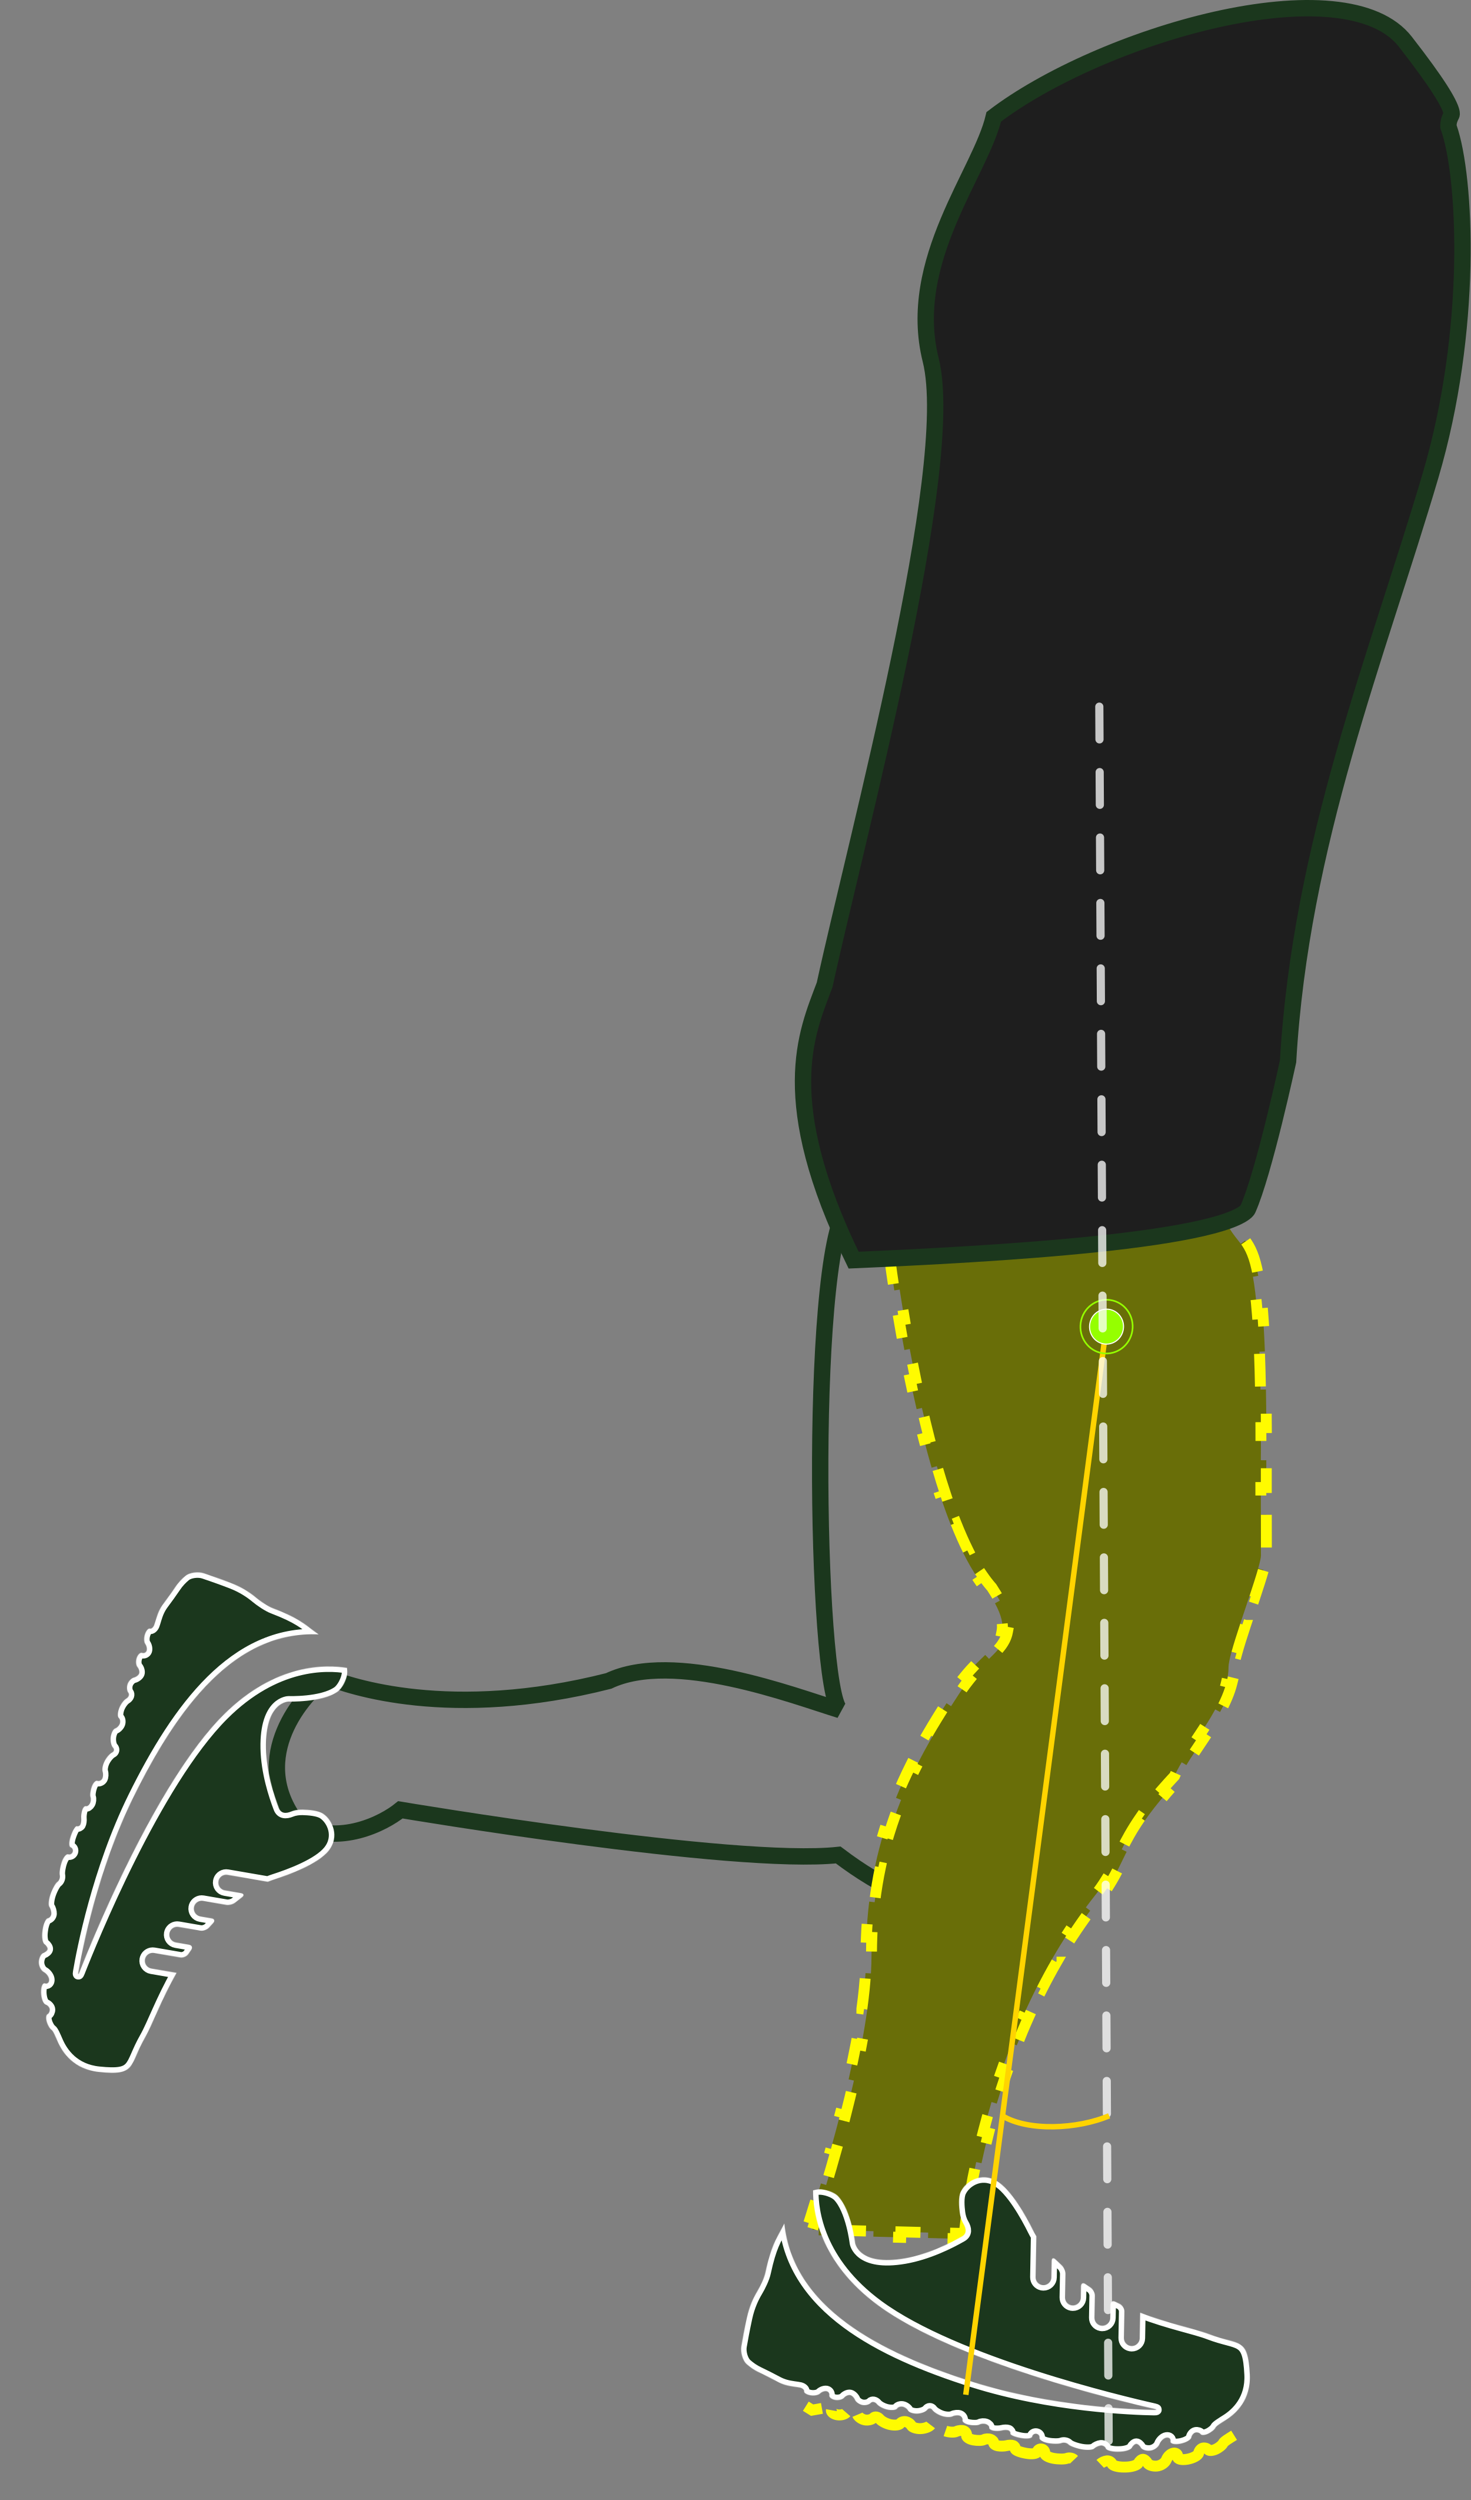 <svg width="2699" height="4584" viewBox="0 0 2699 4584" fill="none" xmlns="http://www.w3.org/2000/svg">
<rect x="0" y="0" width="2699" height="4584" fill="#808080" stroke="none"/>
<path d="M1541.16 3135.56C1495.95 3097.45 1482.83 2254.94 1561.85 2206.06C1659.76 2137.89 1899.09 2040.65 2073.12 2197.06C2174.49 2280.51 2067.68 2858.65 1985.17 3130.5C1976.47 3327.12 1874.85 3656.54 1537.91 3401.26C1347.28 3421.69 734.632 3318.45 734.632 3318.45C703.47 3343.7 622.441 3384.66 547.625 3346.56C456.308 3231.5 544.035 3117.46 599.314 3074.81C640.069 3091.51 826.299 3155.91 1116.74 3082.16C1236.51 3025.3 1454.92 3109.05 1541.16 3135.56Z" stroke="#1B371D" stroke-width="30"/>
<mask id="path-2-inside-1_50_877" fill="white">
<path d="M265.992 3736.15C279.992 3711.54 295.582 3667.04 323.982 3617.45L277.749 3609.48C269.858 3608.13 264.572 3600.61 265.944 3592.75C266.079 3591.93 266.297 3591.16 266.561 3590.41C268.853 3583.84 275.594 3579.7 282.664 3580.92L330.714 3589.19C335.971 3590.1 342.584 3587.22 345.579 3582.82C347.288 3580.35 349.018 3577.87 350.786 3575.37C353.865 3571.02 352.173 3566.79 346.93 3565.89L322.697 3561.71C314.808 3560.36 309.535 3552.85 310.876 3544.97C311.025 3544.16 311.214 3543.38 311.478 3542.63C313.765 3536.08 320.506 3531.93 327.596 3533.15L367.525 3540.02C372.797 3540.94 379.855 3538.39 383.433 3534.41C385.919 3531.62 388.48 3528.84 391.106 3526.08C394.766 3522.2 393.552 3518.41 388.291 3517.52L367.654 3513.96C359.749 3512.61 354.458 3505.1 355.833 3497.22C355.983 3496.41 356.152 3495.64 356.415 3494.89C358.702 3488.34 365.471 3484.2 372.548 3485.41L415.026 3492.73C420.277 3493.65 427.835 3491.58 431.949 3488.21C435.897 3485.02 439.958 3481.85 444.105 3478.72C448.345 3475.5 447.609 3472.24 442.352 3471.34L412.595 3466.2C404.705 3464.86 399.428 3457.36 400.803 3449.48C400.925 3448.66 401.127 3447.88 401.386 3447.14C403.678 3440.58 410.433 3436.44 417.518 3437.67L491.335 3450.39C495.404 3448.76 499.328 3447.31 502.665 3446.25C530.894 3437.23 583.425 3417.86 602.938 3393.52C623.349 3368.04 610.522 3337.42 592.83 3325.62C583.93 3319.71 566.164 3318.43 555.494 3318.2C548.874 3318.06 541.33 3318.81 534.341 3321.63C524.445 3325.61 515.538 3325.32 511.732 3315.36C502.723 3292.04 488.726 3249.01 487.918 3205.48C486.331 3119.68 529.727 3119.91 529.727 3119.91C529.727 3119.91 590.063 3122.12 619.083 3102.05C627.866 3095.99 635.881 3079.88 636.992 3069.29C637.363 3065.52 637.176 3061.87 636.732 3058.3C599.552 3052.05 505.687 3048.81 409.91 3144.57C285.617 3268.75 167.351 3561.18 145.802 3616.19C143.848 3621.17 142.969 3620.93 143.857 3615.68C150.416 3577.23 178.708 3429.25 244.744 3295.29C325.962 3130.66 430.762 2989.64 584.636 2996.88C581.89 2994.96 579.322 2993.15 577.14 2991.51C558.406 2977.47 546.539 2966.38 501.185 2949.1C491.21 2945.32 477.443 2935.86 469.249 2929.02C459.473 2920.83 444.399 2910.51 424.04 2902.73C403.77 2894.99 386.274 2888.9 374.051 2884.81C363.936 2881.43 348 2882.98 339.855 2889.87C334.011 2894.78 327.51 2901.33 322.038 2909.54C316.103 2918.42 306.31 2931.96 299.895 2940.51C297.113 2944.2 294.301 2948.64 291.861 2953.82C287.328 2963.49 284.577 2975.68 282.788 2980C281.011 2984.32 277.477 2987.08 274.875 2986.18C272.273 2985.27 268.335 2989.8 266.063 2996.3C263.791 3002.81 264.035 3010.9 266.569 3014.38C269.121 3017.86 270.233 3023.4 269.062 3026.76C267.89 3030.11 264.201 3031.9 260.858 3030.73C257.503 3029.56 253.063 3033.53 250.936 3039.62C248.809 3045.71 249.379 3053.34 252.243 3056.68C255.053 3060.03 256.48 3065.31 255.38 3068.46C254.286 3071.59 249.844 3075 245.474 3076.06C241.089 3077.13 235.989 3082.42 234.084 3087.88C232.178 3093.33 232.777 3100.41 235.384 3103.67C238.009 3106.95 236.29 3111.87 231.543 3114.67C226.794 3117.49 220.861 3125.74 218.3 3133.07C215.739 3140.41 215.561 3147.99 217.915 3149.99C220.291 3151.98 221.138 3156.67 219.816 3160.46C218.5 3164.23 214.631 3168.23 211.147 3169.37C207.693 3170.52 204.14 3177.48 203.17 3184.9C202.232 3192.34 203.997 3200.96 207.104 3204.17C210.214 3207.38 209.542 3211.54 205.587 3213.46C201.611 3215.34 195.58 3222.21 192.138 3228.79C188.659 3235.33 186.943 3244.09 188.302 3248.33C189.642 3252.56 189.264 3258.54 187.494 3261.67C185.67 3264.79 181.675 3266.45 178.526 3265.35C175.361 3264.25 170.795 3269.15 168.307 3276.28C165.813 3283.42 164.768 3291.83 165.998 3295.09C167.219 3298.34 166.699 3303.68 164.818 3307.02C162.955 3310.37 159.723 3312.49 157.625 3311.76C155.527 3311.03 152.597 3314 151.059 3318.41C149.516 3322.83 148.618 3329.76 149.043 3333.91C149.487 3338.06 148.781 3343.36 147.474 3345.72C146.177 3348.1 143.249 3349.37 140.927 3348.56C138.623 3347.75 133.91 3355.26 130.394 3365.33L129.863 3366.86C126.342 3376.94 126.23 3386.04 129.573 3387.21C132.928 3388.38 134.637 3392.23 133.398 3395.77C132.153 3399.34 128.405 3401.28 125.065 3400.11C121.707 3398.94 116.496 3405.13 113.419 3413.94C110.342 3422.75 108.642 3433.61 109.624 3438.2C110.63 3442.78 108.667 3448.4 105.246 3450.73C101.848 3453.06 96.298 3462.97 92.855 3472.83C89.411 3482.69 88.403 3493.22 90.597 3496.34C92.794 3499.46 94.424 3505.19 94.248 3509.11C94.024 3513.03 91.031 3516.76 87.518 3517.41C83.989 3518.07 79.923 3527.15 78.368 3537.72L77.928 3540.88C76.418 3551.44 78.062 3562.16 81.63 3564.82C85.168 3567.46 87.732 3571.61 87.343 3574.06C86.951 3576.51 83.363 3579.66 79.351 3581.08C75.325 3582.49 71.689 3589.63 71.255 3596.99C70.79 3604.36 74.889 3612.86 80.389 3615.96C85.893 3619.06 90.307 3625.56 90.218 3630.47C90.159 3635.39 86.695 3638.18 82.499 3636.72C78.298 3635.25 75.128 3642.72 75.372 3653.37C75.666 3664.12 79.277 3673.96 83.478 3675.42C87.676 3676.89 91.223 3680.98 91.365 3684.56C91.523 3688.15 89.594 3692.06 87.055 3693.29C84.508 3694.51 83.89 3700.6 85.709 3706.89C87.496 3713.17 91.466 3719.9 94.515 3721.91C97.576 3723.92 101.772 3734.09 106.052 3743.87C114.914 3764.05 135.606 3794.33 181.322 3799.08C250.836 3806.29 236.217 3788.4 265.992 3736.15Z"/>
</mask>
<path d="M265.992 3736.15C279.992 3711.54 295.582 3667.04 323.982 3617.45L277.749 3609.48C269.858 3608.13 264.572 3600.61 265.944 3592.75C266.079 3591.93 266.297 3591.16 266.561 3590.41C268.853 3583.84 275.594 3579.7 282.664 3580.92L330.714 3589.19C335.971 3590.1 342.584 3587.22 345.579 3582.82C347.288 3580.35 349.018 3577.87 350.786 3575.37C353.865 3571.02 352.173 3566.79 346.93 3565.89L322.697 3561.71C314.808 3560.36 309.535 3552.85 310.876 3544.97C311.025 3544.16 311.214 3543.38 311.478 3542.63C313.765 3536.08 320.506 3531.93 327.596 3533.15L367.525 3540.02C372.797 3540.94 379.855 3538.39 383.433 3534.41C385.919 3531.62 388.48 3528.84 391.106 3526.08C394.766 3522.2 393.552 3518.41 388.291 3517.52L367.654 3513.96C359.749 3512.61 354.458 3505.1 355.833 3497.22C355.983 3496.41 356.152 3495.64 356.415 3494.89C358.702 3488.34 365.471 3484.2 372.548 3485.41L415.026 3492.73C420.277 3493.65 427.835 3491.58 431.949 3488.21C435.897 3485.02 439.958 3481.85 444.105 3478.72C448.345 3475.5 447.609 3472.24 442.352 3471.34L412.595 3466.2C404.705 3464.86 399.428 3457.36 400.803 3449.48C400.925 3448.66 401.127 3447.88 401.386 3447.14C403.678 3440.58 410.433 3436.44 417.518 3437.67L491.335 3450.39C495.404 3448.76 499.328 3447.31 502.665 3446.25C530.894 3437.23 583.425 3417.86 602.938 3393.52C623.349 3368.04 610.522 3337.42 592.83 3325.62C583.93 3319.71 566.164 3318.43 555.494 3318.2C548.874 3318.06 541.33 3318.81 534.341 3321.63C524.445 3325.61 515.538 3325.32 511.732 3315.36C502.723 3292.04 488.726 3249.01 487.918 3205.48C486.331 3119.68 529.727 3119.91 529.727 3119.91C529.727 3119.91 590.063 3122.12 619.083 3102.05C627.866 3095.99 635.881 3079.88 636.992 3069.29C637.363 3065.52 637.176 3061.87 636.732 3058.3C599.552 3052.05 505.687 3048.81 409.91 3144.57C285.617 3268.75 167.351 3561.18 145.802 3616.19C143.848 3621.17 142.969 3620.93 143.857 3615.68C150.416 3577.23 178.708 3429.25 244.744 3295.29C325.962 3130.66 430.762 2989.64 584.636 2996.88C581.89 2994.96 579.322 2993.15 577.14 2991.51C558.406 2977.47 546.539 2966.38 501.185 2949.1C491.21 2945.32 477.443 2935.86 469.249 2929.02C459.473 2920.83 444.399 2910.51 424.04 2902.73C403.77 2894.99 386.274 2888.9 374.051 2884.81C363.936 2881.43 348 2882.98 339.855 2889.87C334.011 2894.78 327.51 2901.33 322.038 2909.54C316.103 2918.42 306.31 2931.96 299.895 2940.51C297.113 2944.2 294.301 2948.64 291.861 2953.82C287.328 2963.49 284.577 2975.68 282.788 2980C281.011 2984.32 277.477 2987.08 274.875 2986.18C272.273 2985.27 268.335 2989.8 266.063 2996.3C263.791 3002.81 264.035 3010.9 266.569 3014.38C269.121 3017.86 270.233 3023.4 269.062 3026.76C267.89 3030.11 264.201 3031.9 260.858 3030.73C257.503 3029.56 253.063 3033.53 250.936 3039.62C248.809 3045.71 249.379 3053.34 252.243 3056.68C255.053 3060.03 256.48 3065.31 255.38 3068.46C254.286 3071.59 249.844 3075 245.474 3076.06C241.089 3077.13 235.989 3082.42 234.084 3087.88C232.178 3093.33 232.777 3100.41 235.384 3103.67C238.009 3106.95 236.29 3111.87 231.543 3114.67C226.794 3117.49 220.861 3125.74 218.3 3133.07C215.739 3140.41 215.561 3147.99 217.915 3149.99C220.291 3151.98 221.138 3156.67 219.816 3160.46C218.5 3164.23 214.631 3168.23 211.147 3169.37C207.693 3170.52 204.14 3177.48 203.17 3184.9C202.232 3192.34 203.997 3200.96 207.104 3204.17C210.214 3207.38 209.542 3211.54 205.587 3213.46C201.611 3215.34 195.58 3222.21 192.138 3228.79C188.659 3235.33 186.943 3244.09 188.302 3248.33C189.642 3252.56 189.264 3258.54 187.494 3261.67C185.67 3264.79 181.675 3266.45 178.526 3265.35C175.361 3264.25 170.795 3269.15 168.307 3276.28C165.813 3283.42 164.768 3291.83 165.998 3295.09C167.219 3298.34 166.699 3303.68 164.818 3307.02C162.955 3310.37 159.723 3312.49 157.625 3311.76C155.527 3311.03 152.597 3314 151.059 3318.41C149.516 3322.83 148.618 3329.76 149.043 3333.91C149.487 3338.06 148.781 3343.36 147.474 3345.72C146.177 3348.1 143.249 3349.37 140.927 3348.56C138.623 3347.75 133.91 3355.26 130.394 3365.33L129.863 3366.86C126.342 3376.94 126.23 3386.04 129.573 3387.21C132.928 3388.38 134.637 3392.23 133.398 3395.77C132.153 3399.34 128.405 3401.28 125.065 3400.11C121.707 3398.94 116.496 3405.13 113.419 3413.94C110.342 3422.75 108.642 3433.61 109.624 3438.2C110.63 3442.78 108.667 3448.4 105.246 3450.73C101.848 3453.06 96.298 3462.97 92.855 3472.83C89.411 3482.69 88.403 3493.22 90.597 3496.34C92.794 3499.46 94.424 3505.19 94.248 3509.11C94.024 3513.03 91.031 3516.76 87.518 3517.41C83.989 3518.07 79.923 3527.15 78.368 3537.72L77.928 3540.88C76.418 3551.44 78.062 3562.16 81.63 3564.82C85.168 3567.46 87.732 3571.61 87.343 3574.06C86.951 3576.51 83.363 3579.66 79.351 3581.08C75.325 3582.49 71.689 3589.63 71.255 3596.99C70.79 3604.36 74.889 3612.86 80.389 3615.96C85.893 3619.06 90.307 3625.56 90.218 3630.47C90.159 3635.39 86.695 3638.18 82.499 3636.72C78.298 3635.25 75.128 3642.72 75.372 3653.37C75.666 3664.12 79.277 3673.96 83.478 3675.42C87.676 3676.89 91.223 3680.98 91.365 3684.56C91.523 3688.15 89.594 3692.06 87.055 3693.29C84.508 3694.51 83.89 3700.6 85.709 3706.89C87.496 3713.17 91.466 3719.9 94.515 3721.91C97.576 3723.92 101.772 3734.09 106.052 3743.87C114.914 3764.05 135.606 3794.33 181.322 3799.08C250.836 3806.29 236.217 3788.4 265.992 3736.15Z" fill="#1B371D" stroke="white" stroke-width="20" mask="url(#path-2-inside-1_50_877)"/>
<path d="M2323.48 2777.51C2323.51 2796.01 2323.54 2813.52 2323.56 2827.53L2313.56 2827.55C2313.58 2838.33 2313.59 2847.03 2313.59 2852.5C2313.59 2855.77 2311.97 2863.63 2308.51 2875.89L2318.14 2878.6C2314.16 2892.69 2308.38 2910.56 2302.06 2929.58L2292.57 2926.43C2287.09 2942.91 2281.12 2960.57 2275.64 2977.17L2285.13 2980.3L2285.14 2980.3C2278.86 2999.31 2273.16 3017.2 2269.28 3031.37L2269.28 3031.37L2259.63 3028.73C2256.47 3040.27 2254.09 3050.76 2254.09 3057.5C2254.09 3065.95 2252.89 3074.66 2250.68 3083.6L2260.38 3086C2256 3103.7 2248.08 3121.59 2238.53 3139.16L2229.74 3134.38C2220.83 3150.76 2210.4 3166.96 2199.96 3182.67L2208.29 3188.2C2196.89 3205.35 2185.68 3221.63 2176.79 3236.46L2168.21 3231.32C2163.01 3239.99 2158.43 3248.44 2155 3256.47C2147.31 3264.66 2140.23 3272.47 2133.71 3279.94L2141.24 3286.52C2124.2 3306.03 2111.02 3323.09 2100.42 3338.44L2092.19 3332.76C2076.81 3355.04 2066.71 3373.8 2058.17 3390.97L2067.12 3395.42L2067.12 3395.42C2057 3415.79 2048.98 3434.11 2036.61 3453.99L2028.12 3448.71C2023.27 3456.49 2017.73 3464.53 2011.05 3473.07L2009.7 3474.78C2003.76 3482.27 1997.97 3489.81 1992.31 3497.42L2000.34 3503.38L2000.34 3503.38C1989.02 3518.61 1978.27 3534.07 1968.07 3549.68L1968.07 3549.68L1959.7 3544.21C1949.2 3560.27 1939.27 3576.49 1929.89 3592.79L1938.55 3597.78L1938.56 3597.78C1929.06 3614.27 1920.12 3630.84 1911.71 3647.41L1911.71 3647.41L1902.79 3642.88C1894.07 3660.05 1885.92 3677.2 1878.29 3694.26L1887.42 3698.34C1879.6 3715.81 1872.34 3733.18 1865.59 3750.36L1856.28 3746.7C1849.19 3764.76 1842.65 3782.59 1836.64 3800.09L1846.1 3803.34L1846.1 3803.34C1839.8 3821.68 1834.07 3839.65 1828.86 3857.12L1819.27 3854.26C1813.65 3873.13 1808.62 3891.42 1804.14 3908.95L1813.83 3911.43C1808.89 3930.75 1804.6 3949.16 1800.89 3966.44L1791.12 3964.34C1786.77 3984.57 1783.19 4003.25 1780.26 4020.03L1790.11 4021.75C1786.21 4044.07 1783.45 4062.99 1781.49 4077.64L1781.49 4077.64L1771.58 4076.32C1770.59 4083.77 1769.8 4090.13 1769.18 4095.28L1753.18 4094.88L1752.93 4104.87L1702.77 4103.62L1703.02 4093.63L1652.85 4092.38L1652.6 4102.37L1602.44 4101.12L1602.68 4091.13L1552.52 4089.88L1552.27 4099.87L1502.1 4098.62L1502.35 4088.63L1490.6 4088.33C1492.61 4082 1494.59 4075.75 1496.53 4069.56L1486.99 4066.57L1486.99 4066.57C1493.86 4044.66 1500.28 4023.66 1506.27 4003.53L1506.27 4003.53L1515.86 4006.38C1522.45 3984.24 1528.52 3963.15 1534.12 3943.06L1524.49 3940.37L1524.49 3940.37C1530.75 3917.94 1536.41 3896.75 1541.53 3876.74L1541.53 3876.74L1551.22 3879.22C1557.09 3856.3 1562.25 3834.91 1566.8 3814.94L1557.05 3812.72L1557.05 3812.72C1562.37 3789.34 1566.83 3767.94 1570.57 3748.32L1580.39 3750.19C1585.05 3725.74 1588.59 3704.03 1591.27 3684.73L1581.36 3683.36L1581.36 3683.35C1584.97 3657.32 1586.98 3635.76 1588.03 3617.84L1588.03 3617.84L1598.02 3618.43C1598.77 3605.56 1599.03 3594.52 1599.03 3585L1599.04 3580.87C1599.09 3571.27 1599.29 3561.82 1599.65 3552.51L1589.66 3552.12C1590.53 3529.52 1592.29 3507.74 1594.85 3486.73L1604.77 3487.93C1607.46 3465.78 1611.03 3444.5 1615.37 3424L1605.59 3421.93C1610.25 3399.89 1615.78 3378.74 1622.04 3358.39L1631.59 3361.33C1638.1 3340.16 1645.39 3319.85 1653.3 3300.3L1644.04 3296.55C1652.43 3275.8 1661.51 3255.91 1671.08 3236.73L1680.03 3241.2C1689.88 3221.44 1700.27 3202.43 1710.96 3184.02L1702.31 3179C1713.52 3159.7 1725.05 3141.1 1736.64 3123.01L1745.06 3128.41C1749.51 3121.46 1753.97 3114.59 1758.43 3107.79L1762.88 3101C1767.98 3093.26 1773.14 3086.31 1778.27 3079.98L1770.5 3073.69C1783.69 3057.41 1796.65 3045.15 1807.69 3034.46L1814.65 3041.65C1829.91 3026.88 1844.49 3012.66 1848.3 2993.02L1838.48 2991.11L1838.48 2991.11C1841.03 2977.96 1837.64 2962.16 1825.59 2939.72L1825.59 2939.72L1834.41 2934.99C1830.45 2927.63 1825.65 2919.67 1819.96 2911L1819.57 2910.42L1819.11 2909.89L1818.08 2908.72C1812.98 2902.82 1807.94 2896.25 1802.99 2889.06L1794.76 2894.73C1785.06 2880.65 1775.8 2864.5 1766.99 2846.74L1775.95 2842.3C1768.3 2826.88 1760.97 2810.17 1753.95 2792.46L1744.66 2796.15C1738.06 2779.52 1731.77 2762.07 1725.76 2744.07L1735.25 2740.91C1729.56 2723.85 1724.13 2706.26 1718.96 2688.37L1709.35 2691.15C1704.26 2673.54 1699.42 2655.64 1694.83 2637.68L1704.52 2635.21C1699.95 2617.35 1695.64 2599.41 1691.56 2581.6L1681.82 2583.83C1677.64 2565.56 1673.72 2547.44 1670.06 2529.68L1679.85 2527.66C1676.03 2509.14 1672.49 2491 1669.22 2473.51L1659.39 2475.34C1655.83 2456.3 1652.6 2438.02 1649.68 2420.82L1659.54 2419.15C1656.19 2399.36 1653.26 2381.01 1650.76 2364.6L1640.88 2366.11C1637.47 2343.79 1634.84 2325.06 1632.97 2311.14L1642.88 2309.81C1641.72 2301.18 1640.86 2294.42 1640.28 2289.81C1639.99 2287.51 1639.78 2285.75 1639.64 2284.57C1639.57 2283.98 1639.51 2283.53 1639.48 2283.24C1639.46 2283.09 1639.45 2282.98 1639.44 2282.9C1639.43 2282.87 1639.43 2282.84 1639.43 2282.82C1639.43 2282.81 1639.43 2282.81 1639.43 2282.8C1639.43 2282.8 1639.43 2282.8 1639.43 2282.8L1639.31 2281.84L1639.02 2280.92L1638.73 2279.98C1635.75 2270.36 1634.42 2261.74 1634.44 2254.03L1624.45 2254C1624.51 2232.38 1633.78 2215.22 1650.05 2201.83L1656.4 2209.55C1668.55 2199.56 1685.58 2191.52 1706.86 2185.44L1704.11 2175.82C1721.85 2170.75 1741.91 2167.13 1763.63 2164.75L1764.72 2174.69C1783.33 2172.66 1803.26 2171.54 1824.06 2171.24L1823.92 2161.24C1843.47 2160.95 1863.74 2161.36 1884.34 2162.36L1883.86 2172.35C1903.56 2173.31 1923.61 2174.82 1943.67 2176.77L1944.64 2166.82C1964.75 2168.78 1984.86 2171.19 2004.66 2173.96L2003.28 2183.86C2023.49 2186.68 2043.38 2189.87 2062.58 2193.32L2064.35 2183.48C2085.05 2187.2 2104.97 2191.22 2123.68 2195.42L2121.5 2205.17C2142.64 2209.91 2162.21 2214.87 2179.57 2219.85L2182.32 2210.24C2205.59 2216.91 2225.04 2223.64 2239.23 2229.99L2235.14 2239.11C2241.53 2241.97 2246.5 2244.62 2250.08 2246.98C2253.9 2249.5 2255.2 2251.09 2255.44 2251.51C2262.75 2264.13 2270.85 2272.87 2276.54 2280.58L2284.59 2274.64C2293.72 2287.02 2302.09 2302.7 2308.71 2339.3L2298.88 2341.08C2301.98 2358.22 2304.72 2380.27 2306.98 2409.24L2316.94 2408.47C2318.49 2428.32 2319.8 2451.32 2320.83 2478.07L2310.84 2478.46C2311.64 2499.23 2312.28 2522.28 2312.74 2547.93L2322.74 2547.75C2323.13 2569.19 2323.38 2592.42 2323.51 2617.61L2313.51 2617.66C2313.56 2628.84 2313.59 2640.41 2313.59 2652.37C2313.49 2655.16 2313.44 2664.59 2313.41 2677.44L2323.42 2677.46L2323.42 2677.46C2323.39 2690.88 2323.4 2708.5 2323.41 2727.49L2323.41 2727.49L2313.41 2727.5C2313.43 2743.77 2313.45 2761.04 2313.48 2777.52L2323.48 2777.51Z" fill="#696E08" stroke="#FFFB00" stroke-width="20" stroke-dasharray="60 60"/>
<mask id="path-4-inside-2_50_877" fill="white">
<path d="M2218.08 4279.84C2191.63 4269.73 2145.28 4261.08 2091.95 4240.53L2091.09 4287.43C2090.96 4295.44 2084.33 4301.8 2076.34 4301.64C2075.52 4301.63 2074.73 4301.53 2073.94 4301.39C2067.1 4300.12 2061.98 4294.08 2062.12 4286.91L2063 4238.16C2063.1 4232.83 2059.25 4226.73 2054.45 4224.43C2051.75 4223.12 2049.04 4221.78 2046.29 4220.42C2041.53 4218.03 2037.61 4220.35 2037.51 4225.67L2037.06 4250.25C2036.92 4258.25 2030.3 4264.61 2022.31 4264.48C2021.48 4264.45 2020.69 4264.38 2019.9 4264.24C2013.08 4262.97 2007.96 4256.94 2008.08 4249.74L2008.82 4209.23C2008.92 4203.88 2005.34 4197.29 2000.86 4194.36C1997.72 4192.33 1994.59 4190.22 1991.46 4188.04C1987.07 4185.01 1983.51 4186.79 1983.42 4192.12L1983.04 4213.06C1982.9 4221.08 1976.29 4227.45 1968.29 4227.28C1967.47 4227.26 1966.68 4227.21 1965.89 4227.06C1959.07 4225.79 1953.96 4219.73 1954.08 4212.55L1954.87 4169.46C1954.98 4164.13 1951.79 4156.97 1947.83 4153.42C1944.08 4150 1940.33 4146.46 1936.61 4142.84C1932.79 4139.14 1929.68 4140.36 1929.58 4145.69L1929.02 4175.88C1928.89 4183.89 1922.27 4190.24 1914.28 4190.08C1913.45 4190.08 1912.65 4190 1911.88 4189.85C1905.04 4188.58 1899.92 4182.54 1900.07 4175.35L1901.44 4100.45C1899.21 4096.68 1897.19 4093.02 1895.64 4089.88C1882.44 4063.35 1855.32 4014.36 1828.3 3998.77C1800.02 3982.46 1771.7 3999.78 1762.72 4019.06C1758.23 4028.75 1759.66 4046.51 1761.05 4057.09C1761.92 4063.65 1763.81 4071 1767.65 4077.48C1773.08 4086.66 1774.15 4095.5 1764.88 4100.78C1743.2 4113.22 1702.78 4133.58 1659.89 4140.98C1575.32 4155.57 1568.96 4112.64 1568.96 4112.64C1568.96 4112.64 1561.99 4052.67 1537.75 4027.03C1530.44 4019.26 1513.29 4013.79 1502.66 4014.3C1498.87 4014.5 1495.3 4015.24 1491.83 4016.22C1491.3 4053.92 1502.34 4147.19 1611.51 4227.33C1753.11 4331.35 2060.1 4403.88 2117.74 4416.83C2122.96 4418.01 2122.85 4418.92 2117.53 4418.84C2078.53 4418.18 1927.97 4412.67 1785.55 4367.72C1610.5 4312.41 1455.22 4230.22 1439.03 4077.03C1437.55 4080.03 1436.15 4082.85 1434.86 4085.25C1423.83 4105.9 1414.66 4119.31 1404.46 4166.76C1402.23 4177.2 1394.98 4192.24 1389.46 4201.38C1382.84 4212.28 1374.93 4228.75 1370.33 4250.05C1365.76 4271.26 1362.39 4289.48 1360.2 4302.18C1358.39 4312.69 1362.34 4328.21 1370.39 4335.21C1376.13 4340.24 1383.59 4345.67 1392.54 4349.84C1402.21 4354.36 1417.09 4361.98 1426.5 4367.03C1430.57 4369.22 1435.39 4371.32 1440.88 4372.95C1451.12 4375.96 1463.59 4376.83 1468.13 4377.95C1472.67 4379.05 1475.94 4382.12 1475.44 4384.83C1474.93 4387.54 1480.01 4390.74 1486.78 4392C1493.56 4393.26 1501.52 4391.79 1504.57 4388.76C1507.62 4385.71 1512.94 4383.77 1516.43 4384.42C1519.93 4385.07 1522.25 4388.44 1521.6 4391.93C1520.95 4395.42 1525.55 4399.21 1531.9 4400.38C1538.24 4401.56 1545.7 4399.84 1548.56 4396.5C1551.45 4393.22 1556.45 4391.01 1559.73 4391.62C1562.99 4392.22 1567.03 4396.1 1568.74 4400.25C1570.47 4404.43 1576.47 4408.66 1582.15 4409.72C1587.83 4410.78 1594.74 4409.11 1597.57 4406.04C1600.4 4402.95 1605.53 4403.9 1609.02 4408.17C1612.53 4412.43 1621.58 4417.05 1629.22 4418.47C1636.85 4419.88 1644.38 4418.91 1646 4416.28C1647.6 4413.63 1652.11 4412.08 1656.05 4412.81C1659.98 4413.54 1664.53 4416.76 1666.18 4420.03C1667.84 4423.27 1675.25 4425.73 1682.74 4425.56C1690.23 4425.36 1698.49 4422.3 1701.19 4418.75C1703.89 4415.19 1708.11 4415.22 1710.6 4418.84C1713.07 4422.48 1720.77 4427.4 1727.79 4429.8C1734.79 4432.25 1743.71 4432.62 1747.69 4430.63C1751.67 4428.66 1757.63 4428.13 1761 4429.41C1764.36 4430.74 1766.61 4434.43 1766 4437.71C1765.39 4441.01 1770.93 4444.78 1778.35 4446.16C1785.79 4447.54 1794.26 4447.29 1797.3 4445.58C1800.32 4443.88 1805.68 4443.59 1809.27 4444.94C1812.86 4446.27 1815.45 4449.15 1815.04 4451.33C1814.64 4453.52 1818.02 4455.96 1822.61 4456.81C1827.21 4457.67 1834.2 4457.5 1838.24 4456.45C1842.27 4455.38 1847.61 4455.28 1850.15 4456.21C1852.7 4457.13 1854.4 4459.84 1853.95 4462.25C1853.5 4464.65 1861.64 4468.17 1872.12 4470.12L1873.71 4470.41C1884.21 4472.37 1893.22 4471.09 1893.87 4467.61C1894.52 4464.12 1898.06 4461.85 1901.76 4462.53C1905.47 4463.22 1907.96 4466.63 1907.31 4470.11C1906.66 4473.61 1913.57 4477.82 1922.75 4479.52C1931.92 4481.23 1942.91 4481.26 1947.3 4479.6C1951.67 4477.91 1957.52 4478.99 1960.35 4482.02C1963.17 4485.03 1973.8 4489.01 1984.07 4490.92C1994.34 4492.83 2004.9 4492.22 2007.65 4489.58C2010.41 4486.94 2015.82 4484.46 2019.72 4484.04C2023.63 4483.66 2027.77 4486.06 2028.95 4489.43C2030.13 4492.82 2039.73 4495.46 2050.41 4495.39L2053.6 4495.35C2064.26 4495.24 2074.62 4491.99 2076.7 4488.06C2078.78 4484.16 2082.49 4481 2084.97 4481.01C2087.45 4481.02 2091.1 4484.09 2093.11 4487.84C2095.12 4491.61 2102.73 4494.12 2110.07 4493.43C2117.43 4492.77 2125.21 4487.43 2127.44 4481.53C2129.66 4475.62 2135.42 4470.27 2140.29 4469.61C2145.16 4468.92 2148.44 4471.92 2147.63 4476.29C2146.82 4480.67 2154.68 4482.67 2165.17 4480.81C2175.76 4478.89 2184.93 4473.83 2185.74 4469.45C2186.56 4465.08 2190.06 4460.95 2193.58 4460.27C2197.11 4459.57 2201.26 4460.88 2202.86 4463.21C2204.45 4465.54 2210.57 4465.23 2216.51 4462.47C2222.44 4459.75 2228.49 4454.81 2230.02 4451.49C2231.54 4448.16 2240.96 4442.47 2249.97 4436.76C2268.57 4424.94 2295.37 4399.89 2293.13 4353.98C2289.71 4284.18 2274.24 4301.34 2218.08 4279.84Z"/>
</mask>
<path d="M2218.08 4279.84C2191.63 4269.73 2145.28 4261.08 2091.95 4240.53L2091.09 4287.43C2090.96 4295.44 2084.33 4301.8 2076.34 4301.64C2075.52 4301.63 2074.73 4301.53 2073.94 4301.39C2067.1 4300.12 2061.98 4294.08 2062.12 4286.91L2063 4238.16C2063.1 4232.83 2059.25 4226.73 2054.45 4224.43C2051.75 4223.12 2049.04 4221.78 2046.29 4220.42C2041.53 4218.03 2037.61 4220.35 2037.51 4225.67L2037.06 4250.25C2036.92 4258.25 2030.3 4264.61 2022.31 4264.48C2021.48 4264.45 2020.69 4264.38 2019.9 4264.24C2013.08 4262.97 2007.96 4256.94 2008.08 4249.74L2008.82 4209.23C2008.92 4203.88 2005.34 4197.29 2000.86 4194.36C1997.72 4192.33 1994.59 4190.22 1991.46 4188.04C1987.07 4185.01 1983.51 4186.79 1983.42 4192.12L1983.04 4213.06C1982.9 4221.08 1976.29 4227.45 1968.29 4227.28C1967.47 4227.26 1966.68 4227.21 1965.89 4227.06C1959.07 4225.79 1953.96 4219.73 1954.08 4212.55L1954.87 4169.46C1954.98 4164.13 1951.79 4156.97 1947.83 4153.42C1944.08 4150 1940.33 4146.46 1936.61 4142.84C1932.79 4139.14 1929.68 4140.36 1929.58 4145.69L1929.02 4175.88C1928.89 4183.89 1922.27 4190.24 1914.28 4190.08C1913.45 4190.08 1912.65 4190 1911.88 4189.85C1905.04 4188.58 1899.92 4182.54 1900.07 4175.35L1901.44 4100.45C1899.21 4096.68 1897.19 4093.02 1895.64 4089.88C1882.44 4063.35 1855.32 4014.36 1828.3 3998.77C1800.02 3982.46 1771.7 3999.78 1762.72 4019.06C1758.23 4028.75 1759.66 4046.51 1761.05 4057.09C1761.92 4063.65 1763.81 4071 1767.65 4077.48C1773.08 4086.66 1774.15 4095.5 1764.88 4100.78C1743.2 4113.22 1702.78 4133.58 1659.89 4140.98C1575.32 4155.57 1568.96 4112.64 1568.96 4112.64C1568.96 4112.64 1561.99 4052.67 1537.75 4027.03C1530.44 4019.26 1513.29 4013.79 1502.66 4014.3C1498.87 4014.5 1495.3 4015.24 1491.83 4016.22C1491.3 4053.92 1502.34 4147.19 1611.51 4227.33C1753.11 4331.35 2060.1 4403.88 2117.74 4416.83C2122.96 4418.01 2122.85 4418.92 2117.53 4418.84C2078.53 4418.18 1927.97 4412.67 1785.55 4367.72C1610.5 4312.41 1455.22 4230.22 1439.03 4077.03C1437.55 4080.03 1436.15 4082.85 1434.86 4085.25C1423.83 4105.9 1414.66 4119.31 1404.46 4166.76C1402.23 4177.2 1394.98 4192.24 1389.46 4201.38C1382.84 4212.28 1374.93 4228.75 1370.33 4250.05C1365.76 4271.26 1362.39 4289.48 1360.2 4302.18C1358.39 4312.69 1362.34 4328.21 1370.39 4335.21C1376.13 4340.24 1383.59 4345.67 1392.54 4349.84C1402.21 4354.36 1417.09 4361.98 1426.5 4367.03C1430.57 4369.22 1435.39 4371.32 1440.88 4372.95C1451.12 4375.96 1463.59 4376.83 1468.13 4377.95C1472.67 4379.05 1475.94 4382.12 1475.44 4384.83C1474.93 4387.54 1480.01 4390.74 1486.78 4392C1493.56 4393.26 1501.52 4391.79 1504.57 4388.76C1507.62 4385.71 1512.94 4383.77 1516.43 4384.42C1519.93 4385.07 1522.25 4388.44 1521.6 4391.93C1520.95 4395.42 1525.55 4399.21 1531.9 4400.38C1538.24 4401.56 1545.7 4399.84 1548.56 4396.5C1551.45 4393.22 1556.45 4391.01 1559.73 4391.62C1562.99 4392.22 1567.03 4396.1 1568.74 4400.25C1570.47 4404.43 1576.47 4408.66 1582.15 4409.72C1587.83 4410.78 1594.74 4409.11 1597.57 4406.04C1600.4 4402.95 1605.53 4403.9 1609.02 4408.17C1612.53 4412.43 1621.58 4417.05 1629.22 4418.47C1636.85 4419.88 1644.38 4418.91 1646 4416.28C1647.6 4413.63 1652.11 4412.08 1656.05 4412.81C1659.98 4413.54 1664.53 4416.76 1666.18 4420.03C1667.84 4423.27 1675.25 4425.73 1682.74 4425.56C1690.23 4425.36 1698.49 4422.3 1701.19 4418.75C1703.89 4415.19 1708.11 4415.22 1710.6 4418.84C1713.07 4422.48 1720.77 4427.4 1727.79 4429.8C1734.79 4432.25 1743.71 4432.62 1747.69 4430.63C1751.67 4428.66 1757.63 4428.13 1761 4429.41C1764.36 4430.74 1766.61 4434.43 1766 4437.71C1765.39 4441.01 1770.93 4444.78 1778.35 4446.16C1785.79 4447.54 1794.26 4447.29 1797.3 4445.58C1800.32 4443.88 1805.68 4443.59 1809.27 4444.94C1812.86 4446.27 1815.45 4449.15 1815.04 4451.33C1814.64 4453.52 1818.02 4455.96 1822.61 4456.81C1827.21 4457.67 1834.2 4457.5 1838.24 4456.45C1842.27 4455.38 1847.61 4455.28 1850.15 4456.21C1852.7 4457.13 1854.4 4459.84 1853.95 4462.25C1853.5 4464.65 1861.64 4468.17 1872.12 4470.12L1873.71 4470.41C1884.21 4472.37 1893.22 4471.09 1893.87 4467.61C1894.52 4464.12 1898.06 4461.85 1901.76 4462.53C1905.47 4463.22 1907.96 4466.63 1907.31 4470.11C1906.66 4473.61 1913.57 4477.82 1922.75 4479.52C1931.92 4481.23 1942.91 4481.26 1947.3 4479.6C1951.67 4477.91 1957.52 4478.99 1960.35 4482.02C1963.17 4485.03 1973.8 4489.01 1984.07 4490.92C1994.34 4492.83 2004.9 4492.22 2007.65 4489.58C2010.41 4486.94 2015.82 4484.46 2019.72 4484.04C2023.63 4483.66 2027.77 4486.06 2028.95 4489.43C2030.13 4492.82 2039.73 4495.46 2050.41 4495.39L2053.6 4495.35C2064.26 4495.24 2074.62 4491.99 2076.7 4488.06C2078.78 4484.16 2082.49 4481 2084.97 4481.01C2087.45 4481.02 2091.1 4484.09 2093.11 4487.84C2095.12 4491.61 2102.73 4494.12 2110.07 4493.43C2117.43 4492.77 2125.21 4487.43 2127.44 4481.53C2129.66 4475.62 2135.42 4470.27 2140.29 4469.61C2145.16 4468.92 2148.44 4471.92 2147.63 4476.29C2146.82 4480.67 2154.68 4482.67 2165.17 4480.81C2175.76 4478.89 2184.93 4473.83 2185.74 4469.45C2186.56 4465.08 2190.06 4460.95 2193.58 4460.27C2197.11 4459.57 2201.26 4460.88 2202.86 4463.21C2204.45 4465.54 2210.57 4465.23 2216.51 4462.47C2222.44 4459.75 2228.49 4454.81 2230.02 4451.49C2231.54 4448.16 2240.96 4442.47 2249.97 4436.76C2268.57 4424.94 2295.37 4399.89 2293.13 4353.98C2289.71 4284.18 2274.24 4301.34 2218.08 4279.84Z" fill="#1B371D" stroke="white" stroke-width="20" mask="url(#path-4-inside-2_50_877)"/>
<path d="M2029.8 2433.26L1772.04 4391" stroke="#FFD400" stroke-width="10"/>
<path d="M2038 2401.44C2054.65 2405.73 2064.74 2423.12 2060.47 2440.3C2056.21 2457.49 2039.22 2467.89 2022.57 2463.6C2005.93 2459.31 1995.84 2441.93 2000.1 2424.74C2004.37 2407.55 2021.36 2397.15 2038 2401.44Z" fill="#95FF00" stroke="white" stroke-width="2"/>
<path d="M2042.15 2384.73C2067.75 2391.33 2083.27 2418.06 2076.71 2444.49C2070.15 2470.92 2044.03 2486.91 2018.43 2480.31C1992.83 2473.71 1977.31 2446.98 1983.87 2420.55C1990.43 2394.12 2016.55 2378.13 2042.15 2384.73Z" stroke="#95FF00" stroke-width="3"/>
<path d="M2230.72 36.041C2307.7 18.698 2381.61 11.047 2443.18 16.993C2505.04 22.968 2551.95 42.379 2578.56 76.564C2608.7 115.277 2628.67 143.098 2641.71 163.362C2654.87 183.832 2660.43 195.767 2662.52 202.877C2663.52 206.266 2663.59 208.108 2663.55 208.967C2663.51 209.686 2663.38 210.21 2663 211.083C2662.71 211.765 2657.62 220.145 2657.62 229.699V232.229L2658.45 234.617C2674.05 279.579 2685.53 371.973 2682.98 487.557C2680.43 602.651 2663.99 739.097 2624.87 871.638C2526.59 1204.59 2386.5 1545.84 2363.38 1945.94C2363.3 1946.27 2363.22 1946.67 2363.12 1947.13C2362.79 1948.66 2362.29 1950.91 2361.66 1953.8C2360.39 1959.59 2358.53 1967.94 2356.21 1978.17C2351.57 1998.64 2345.07 2026.62 2337.63 2056.7C2322.59 2117.43 2304.12 2184.89 2289.53 2217.28C2289.02 2218.42 2287.49 2220.65 2283.49 2223.68C2279.57 2226.65 2273.99 2229.85 2266.56 2233.14C2251.68 2239.75 2231.06 2246.03 2205.53 2251.92C2154.57 2263.66 2086.4 2273.28 2010.85 2281.18C1863.76 2296.55 1690.56 2305.19 1566.21 2310.59C1494.14 2163.41 1473.01 2059.11 1473.34 1981.72C1473.67 1902.92 1496.15 1850.79 1512.75 1806.56L1513.13 1805.54L1513.36 1804.48C1541.83 1673.62 1602.83 1434.63 1650.05 1207.78C1673.76 1093.88 1694.25 981.979 1705.81 886.444C1717.29 791.615 1720.3 710.67 1707.64 659.979C1684.97 569.231 1707.79 483.249 1740 406.145C1756.14 367.498 1774.26 331.911 1790.08 298.79C1804.53 268.504 1817.32 239.781 1823.35 214.218C1918.7 141.308 2078.85 70.253 2230.72 36.041Z" fill="#1E1E1E" stroke="#1B371D" stroke-width="30"/>
<path d="M1478.53 4412.04L1490.06 4419.23L1508.09 4416.02M1525.37 4419.21C1524.73 4422.71 1529.41 4426.5 1535.85 4427.69C1542.28 4428.88 1549.84 4427.17 1552.73 4423.84M1573.22 4427.63C1574.99 4431.8 1581.08 4436.05 1586.85 4437.12C1592.62 4438.19 1599.61 4436.53 1602.47 4433.46C1605.34 4430.38 1610.54 4431.34 1614.1 4435.61C1617.68 4439.89 1626.87 4444.52 1634.62 4445.95C1642.37 4447.38 1650 4446.42 1651.63 4443.79C1653.25 4441.14 1657.82 4439.6 1661.82 4440.34C1665.81 4441.08 1670.43 4444.3 1672.12 4447.58C1673.82 4450.82 1681.34 4453.29 1688.93 4453.14C1696.53 4452.95 1704.9 4449.91 1707.62 4446.35M1734.64 4457.46C1741.75 4459.92 1750.8 4460.3 1754.83 4458.32C1758.86 4456.36 1764.91 4455.84 1768.32 4457.12C1771.74 4458.46 1774.03 4462.16 1773.42 4465.44C1772.82 4468.73 1778.45 4472.51 1785.98 4473.91C1793.53 4475.3 1802.12 4475.07 1805.2 4473.37C1808.26 4471.67 1813.69 4471.38 1817.34 4472.74C1820.99 4474.08 1823.62 4476.96 1823.22 4479.15C1822.81 4481.33 1826.25 4483.78 1830.91 4484.64C1835.58 4485.51 1842.67 4485.35 1846.76 4484.31C1850.85 4483.25 1856.27 4483.15 1858.84 4484.09C1861.44 4485.02 1863.16 4487.72 1862.72 4490.14C1862.27 4492.54 1870.54 4496.08 1881.18 4498.04L1882.79 4498.34C1893.45 4500.31 1902.58 4499.05 1903.23 4495.57C1903.87 4492.08 1907.46 4489.81 1911.21 4490.5C1914.98 4491.2 1917.51 4494.61 1916.87 4498.09C1916.23 4501.59 1923.25 4505.82 1932.56 4507.54C1941.87 4509.26 1953.02 4509.31 1957.46 4507.65C1961.89 4505.97 1967.83 4507.07 1970.71 4510.1M2018.72 4517.74C2021.5 4515.1 2026.98 4512.63 2030.94 4512.22C2034.9 4511.85 2039.11 4514.25 2040.31 4517.63C2041.53 4521.02 2051.27 4523.68 2062.1 4523.63L2065.34 4523.59C2076.15 4523.5 2086.64 4520.26 2088.74 4516.34C2090.84 4512.44 2094.59 4509.28 2097.11 4509.3C2099.62 4509.32 2103.34 4512.4 2105.39 4516.15C2107.44 4519.92 2115.17 4522.45 2122.61 4521.77C2130.07 4521.12 2137.94 4515.79 2140.18 4509.89C2142.42 4503.98 2148.24 4498.64 2153.17 4497.99C2158.12 4497.31 2161.45 4500.32 2160.65 4504.69C2159.84 4509.06 2167.82 4511.08 2178.45 4509.24C2189.18 4507.33 2198.47 4502.28 2199.28 4497.91C2200.08 4493.54 2203.63 4489.41 2207.19 4488.73C2210.76 4488.04 2214.98 4489.36 2216.62 4491.69C2218.24 4494.02 2224.44 4493.72 2230.45 4490.98C2236.47 4488.27 2242.58 4483.33 2244.12 4480.01C2245.65 4476.68 2255.18 4471.01 2264.3 4465.3" stroke="#FFFB00" stroke-width="20"/>
<path d="M2034.22 4475.68L2016.85 1263.33" stroke="white" stroke-opacity="0.75" stroke-width="15" stroke-linecap="round" stroke-dasharray="60 60"/>
<path d="M1839 3879.5C1886.5 3908.5 1977.5 3904 2035 3879.5" stroke="#FFD400" stroke-width="10"/>
</svg>
